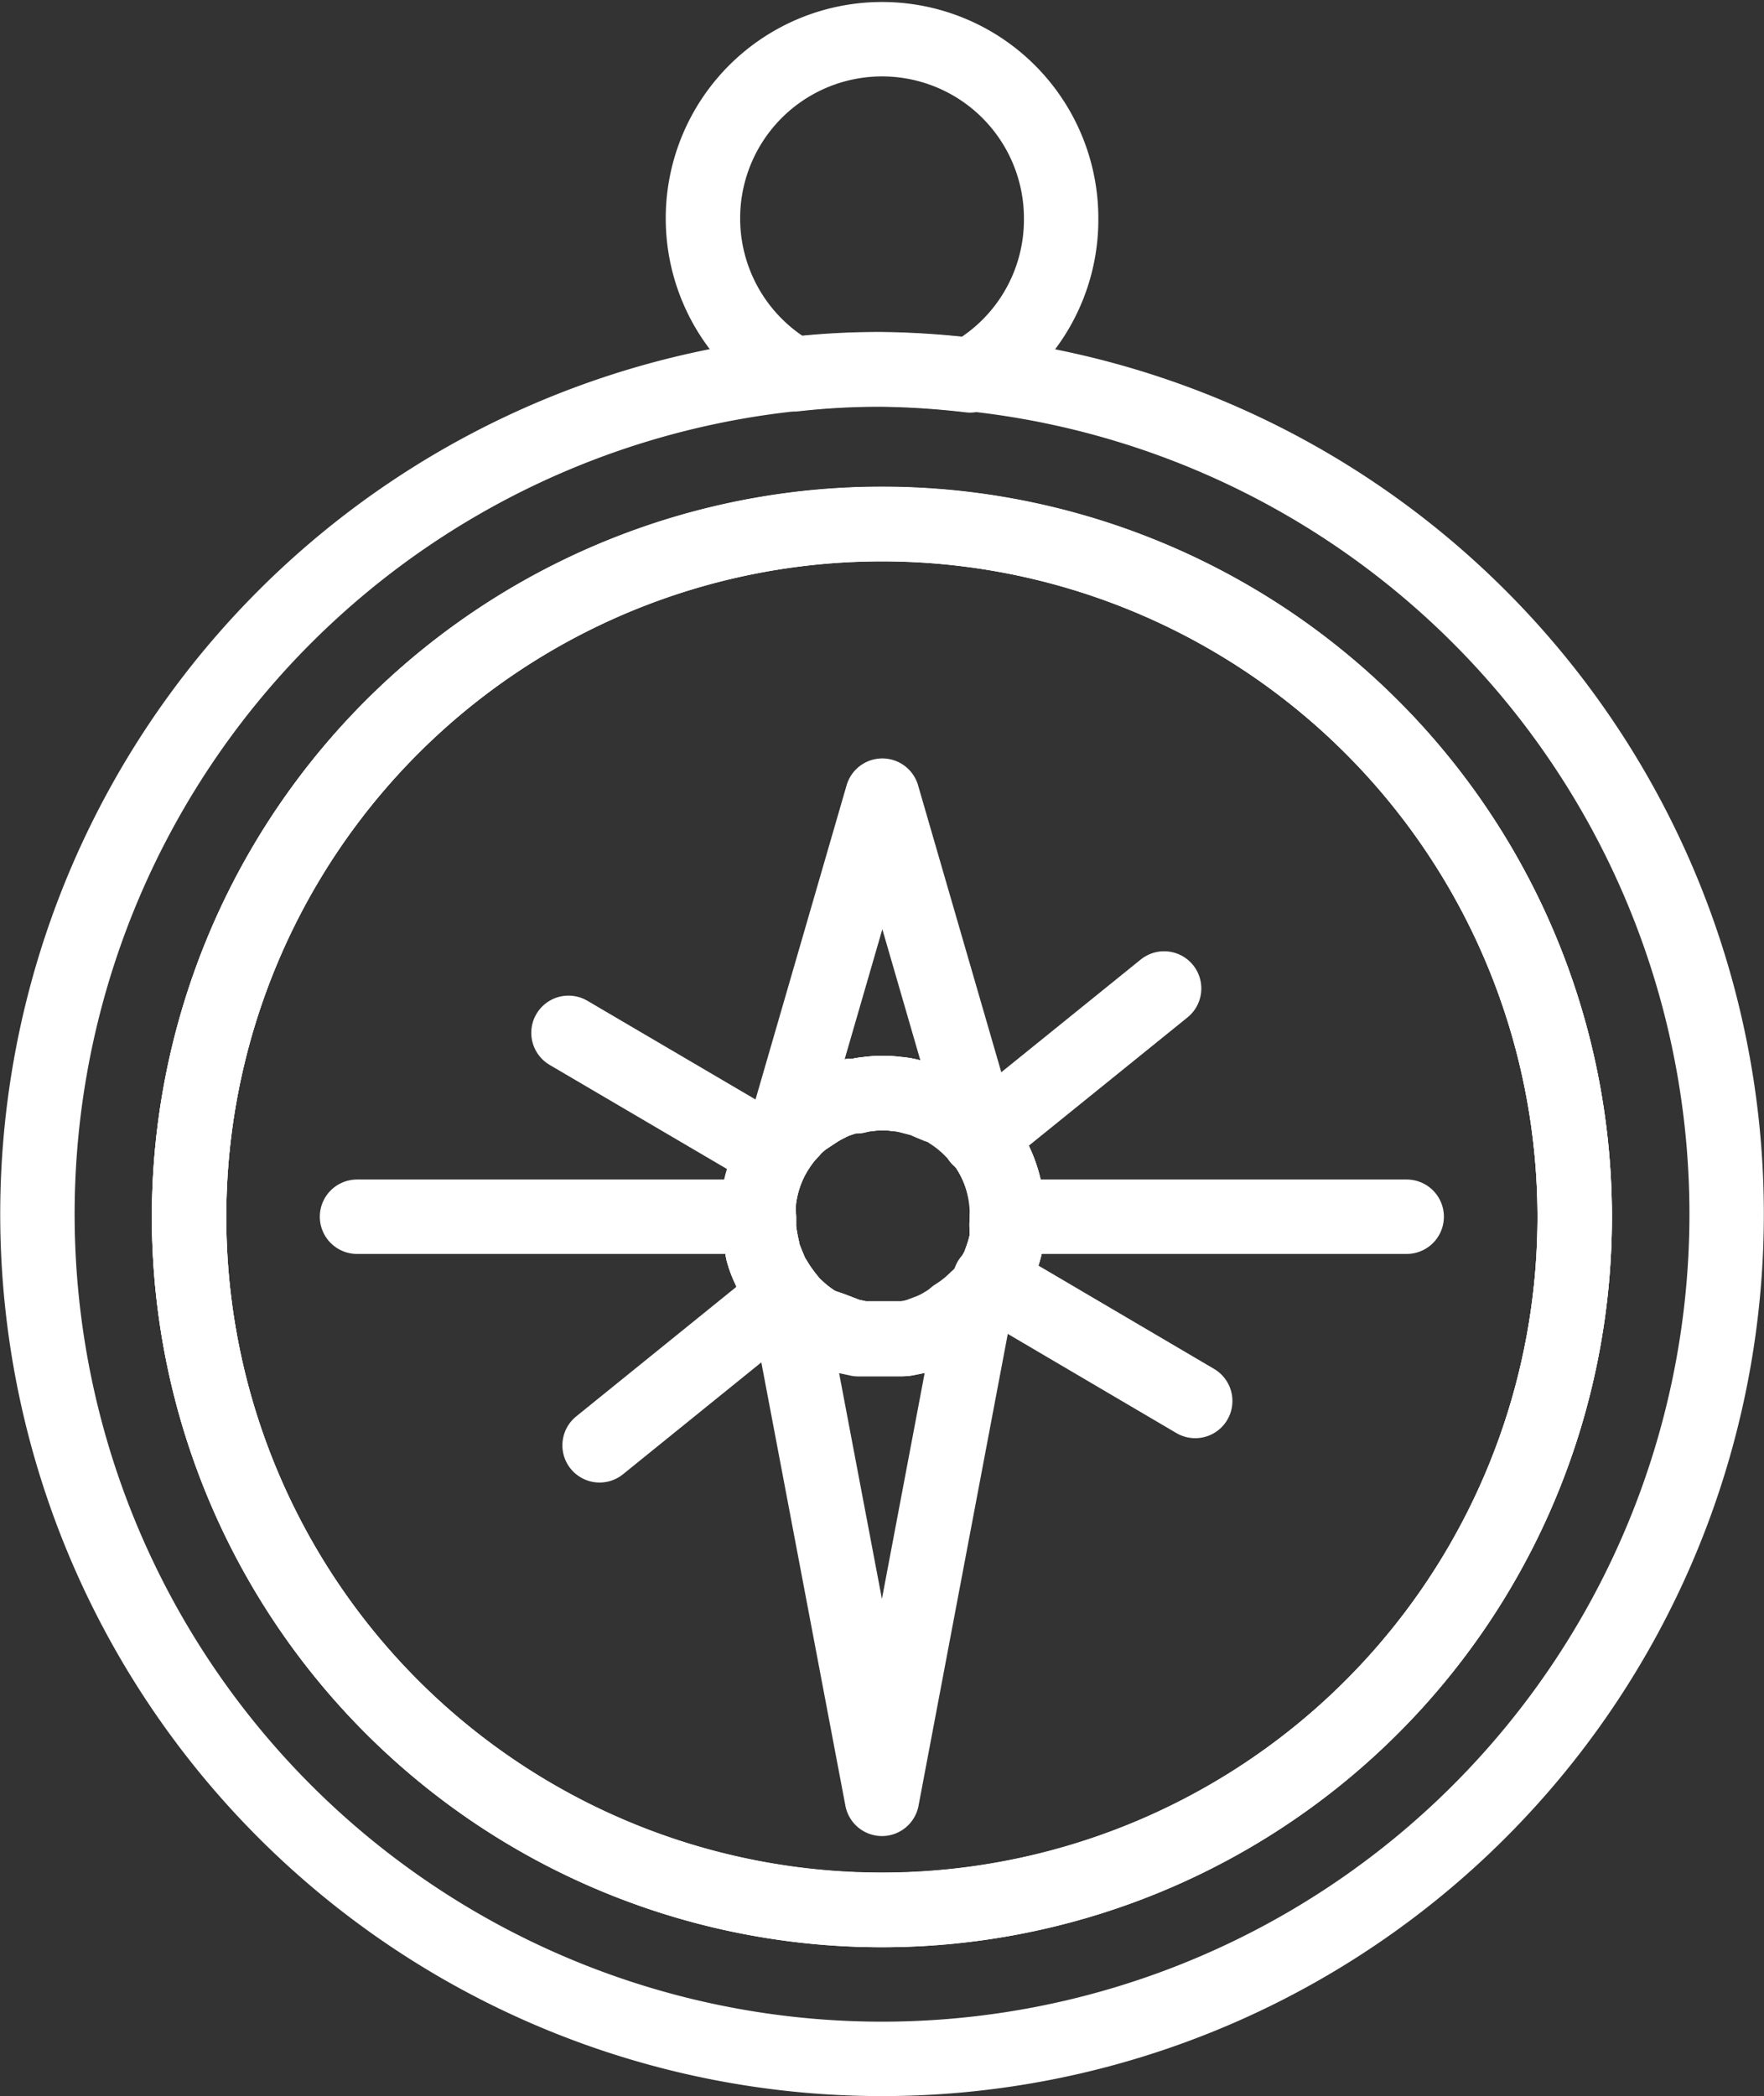 <svg xmlns="http://www.w3.org/2000/svg" width="23.707" height="28.167" viewBox="0 0 23.707 28.167"><rect x="0" y="0" width="23.707" height="28.167" fill="#333333" stroke="none"/><g transform="translate(0.502 0.522)"><path d="M21,16.54a9.311,9.311,0,1,0,9.311,9.307A9.311,9.311,0,0,0,21,16.54Zm1.678,9.38a.459.459,0,0,0,0,.078v.151a1.8,1.8,0,0,1-.092.316.4.4,0,0,1-.05.11l-.028.064a.38.38,0,0,1-.032.06h0c0,.041-.05.083-.078.124a1.076,1.076,0,0,1-.087.115h0a1.6,1.6,0,0,1-.266.234.917.917,0,0,1-.138.1,1.274,1.274,0,0,1-.193.1l-.133.05a.83.83,0,0,1-.142.041l-.115.023h-.582l-.105-.023a.724.724,0,0,1-.142-.041l-.156-.06h0l-.183-.064a1.618,1.618,0,0,1-.3-.225,1.087,1.087,0,0,1-.124-.128l-.037-.046-.069-.1-.073-.119a.674.674,0,0,1-.064-.128,1.2,1.2,0,0,1-.092-.243.05.05,0,0,1,0-.023,2.752,2.752,0,0,1-.05-.28h0v-.147a1.866,1.866,0,0,1,0-.229A1.66,1.66,0,0,1,19.553,25c.032-.055.069-.11.105-.16a1.233,1.233,0,0,1,.124-.147,1.032,1.032,0,0,1,.183-.165l.119-.078a1.55,1.55,0,0,1,.188-.11,1,1,0,0,1,.16-.069l.138-.046h.087a.917.917,0,0,1,.156-.028,1.485,1.485,0,0,1,.4,0,.885.885,0,0,1,.165.028l.124.032a.706.706,0,0,1,.138.05l.119.05h.028a.88.88,0,0,1,.142.083,1.637,1.637,0,0,1,.307.252.591.591,0,0,1,.087.1l.032.041h0a1.664,1.664,0,0,1,.335,1.009A.458.458,0,0,1,22.679,25.92Z" transform="translate(-9.65 -10.019)" fill="none" stroke="#fff" stroke-linecap="round" stroke-linejoin="round" stroke-width="1"/><path d="M19.774,12.078A11.228,11.228,0,0,0,18.591,12a10.118,10.118,0,0,0-1.183.064,11.351,11.351,0,1,0,2.366,0ZM18.591,32.7A9.311,9.311,0,1,1,27.9,23.388,9.311,9.311,0,0,1,18.591,32.7Z" transform="translate(-7.239 -7.561)" fill="none" stroke="#fff" stroke-linecap="round" stroke-linejoin="round" stroke-width="1"/><path d="M21,16.54a9.311,9.311,0,1,0,9.311,9.307A9.311,9.311,0,0,0,21,16.54Zm1.678,9.38a.459.459,0,0,0,0,.078v.151a1.8,1.8,0,0,1-.092.316.4.4,0,0,1-.05.11l-.028.064a.38.38,0,0,1-.032.06h0c0,.041-.05.083-.078.124a1.076,1.076,0,0,1-.087.115h0a1.6,1.6,0,0,1-.266.234.917.917,0,0,1-.138.1,1.274,1.274,0,0,1-.193.1l-.133.05a.83.83,0,0,1-.142.041l-.115.023h-.582l-.105-.023a.724.724,0,0,1-.142-.041l-.156-.06h0l-.183-.064a1.618,1.618,0,0,1-.3-.225,1.087,1.087,0,0,1-.124-.128l-.037-.046-.069-.1-.073-.119a.674.674,0,0,1-.064-.128,1.2,1.2,0,0,1-.092-.243.05.05,0,0,1,0-.023,2.752,2.752,0,0,1-.05-.28h0v-.147a1.866,1.866,0,0,1,0-.229A1.66,1.66,0,0,1,19.553,25c.032-.055.069-.11.105-.16a1.233,1.233,0,0,1,.124-.147,1.032,1.032,0,0,1,.183-.165l.119-.078a1.55,1.55,0,0,1,.188-.11,1,1,0,0,1,.16-.069l.138-.046h.087a.917.917,0,0,1,.156-.028,1.485,1.485,0,0,1,.4,0,.885.885,0,0,1,.165.028l.124.032a.706.706,0,0,1,.138.05l.119.05h.028a.88.88,0,0,1,.142.083,1.637,1.637,0,0,1,.307.252.591.591,0,0,1,.087.1l.032.041h0a1.664,1.664,0,0,1,.335,1.009A.458.458,0,0,1,22.679,25.92Z" transform="translate(-9.65 -10.019)" fill="none" stroke="#fff" stroke-linecap="round" stroke-linejoin="round" stroke-width="1"/><path d="M31.747,29.134,31.71,29.1a.569.569,0,0,0-.083-.1,1.637,1.637,0,0,0-.307-.252.881.881,0,0,0-.142-.083h-.028l-.119-.05a.706.706,0,0,0-.138-.05l-.124-.032a.885.885,0,0,0-.165-.028,1.485,1.485,0,0,0-.4,0,.917.917,0,0,0-.156.028h-.087l-.138.046a1,1,0,0,0-.16.069,1.55,1.55,0,0,0-.188.11.514.514,0,0,0-.1.073,1.032,1.032,0,0,0-.183.165c-.046.046-.087.1-.128.147l1.348-4.649,1.33,4.585Z" transform="translate(-19.056 -14.325)" fill="none" stroke="#fff" stroke-linecap="round" stroke-linejoin="round" stroke-width="1"/><path d="M31.764,39.255l-1.27,6.712L29.22,39.25l.128.128a1.618,1.618,0,0,0,.3.225l.124.064h0l.156.06a.724.724,0,0,0,.142.041l.105.023h.582l.115-.023a.83.83,0,0,0,.142-.041l.133-.05a1.274,1.274,0,0,0,.193-.1.917.917,0,0,0,.138-.1,1.6,1.6,0,0,0,.284-.225Z" transform="translate(-19.143 -22.318)" fill="none" stroke="#fff" stroke-linecap="round" stroke-linejoin="round" stroke-width="1"/><path d="M41.033,36.84H35.66" transform="translate(-22.63 -21.013)" fill="none" stroke="#fff" stroke-linecap="round" stroke-linejoin="round" stroke-width="1"/><path d="M21.988,36.84H16.61" transform="translate(-12.314 -21.013)" fill="none" stroke="#fff" stroke-linecap="round" stroke-linejoin="round" stroke-width="1"/><path d="M37.329,30.15l-2.467,1.994-.018.014,0,0" transform="translate(-22.186 -17.39)" fill="none" stroke="#fff" stroke-linecap="round" stroke-linejoin="round" stroke-width="1"/><path d="M26.209,39.15h0L23.72,41.163" transform="translate(-16.164 -22.264)" fill="none" stroke="#fff" stroke-linecap="round" stroke-linejoin="round" stroke-width="1"/><path d="M37.915,40.323,35.155,38.7l0,0" transform="translate(-22.354 -22.02)" fill="none" stroke="#fff" stroke-linecap="round" stroke-linejoin="round" stroke-width="1"/><path d="M25.575,33.073h0L22.81,31.45" transform="translate(-15.672 -18.094)" fill="none" stroke="#fff" stroke-linecap="round" stroke-linejoin="round" stroke-width="1"/><path d="M31.719,34.88v.073a.459.459,0,0,0,0,.078v.151a1.8,1.8,0,0,1-.092.316,1.173,1.173,0,0,1-.05.11l-.028.064-.037.055c0,.041-.05.083-.078.124l-.092.115h0a1.6,1.6,0,0,1-.266.234.918.918,0,0,1-.138.1,1.274,1.274,0,0,1-.193.1l-.133.05a.83.83,0,0,1-.142.041l-.115.023h-.582l-.105-.023a.725.725,0,0,1-.142-.041l-.156-.06h0l-.174-.06a1.618,1.618,0,0,1-.3-.225,1.087,1.087,0,0,1-.124-.128l-.037-.046-.069-.1-.073-.119a.674.674,0,0,1-.064-.128c-.032-.078-.064-.16-.092-.243a.05.05,0,0,1,0-.023,2.75,2.75,0,0,1-.05-.28h0v-.147a1.866,1.866,0,0,1,0-.229,1.66,1.66,0,0,1,.206-.624c.032-.055.069-.11.105-.16a1.234,1.234,0,0,1,.124-.147A1.032,1.032,0,0,1,29,33.564l.119-.078a1.55,1.55,0,0,1,.188-.11,1,1,0,0,1,.16-.069l.138-.046H29.7a.917.917,0,0,1,.156-.028,1.485,1.485,0,0,1,.4,0,.885.885,0,0,1,.165.028l.124.032a.706.706,0,0,1,.138.05l.119.05h.028a.88.88,0,0,1,.142.083,1.637,1.637,0,0,1,.307.252.569.569,0,0,1,.083.1l.037.037h0A1.664,1.664,0,0,1,31.719,34.88Z" transform="translate(-18.689 -19.052)" fill="none" stroke="#fff" stroke-linecap="round" stroke-linejoin="round" stroke-width="1"/><path d="M28.364,36.34a1.867,1.867,0,0,0,0,.229v.073a.394.394,0,0,1,0-.073A1.256,1.256,0,0,1,28.364,36.34Z" transform="translate(-18.676 -20.742)" fill="none" stroke="#fff" stroke-linecap="round" stroke-linejoin="round" stroke-width="1"/><path d="M28.815,34.32a1.233,1.233,0,0,0-.124.147c-.037.05-.073.105-.105.16a1.66,1.66,0,0,0-.215.619,1.577,1.577,0,0,1,.211-.614c.032-.055.069-.11.105-.16A1.32,1.32,0,0,1,28.815,34.32Z" transform="translate(-18.682 -19.648)" fill="none" stroke="#fff" stroke-linecap="round" stroke-linejoin="round" stroke-width="1"/><path d="M29.229,39.194l-.128-.128-.037-.046L29,38.91l.083.11.037.046A1.087,1.087,0,0,0,29.229,39.194Z" transform="translate(-19.024 -22.134)" fill="none" stroke="#fff" stroke-linecap="round" stroke-linejoin="round" stroke-width="1"/><path d="M31.564,4.739a2.4,2.4,0,0,1-1.224,2.1,11.228,11.228,0,0,0-1.183-.078,10.118,10.118,0,0,0-1.183.064,2.407,2.407,0,1,1,3.59-2.081Z" transform="translate(-17.805 -2.317)" fill="none" stroke="#fff" stroke-linecap="round" stroke-linejoin="round" stroke-width="1"/></g></svg>